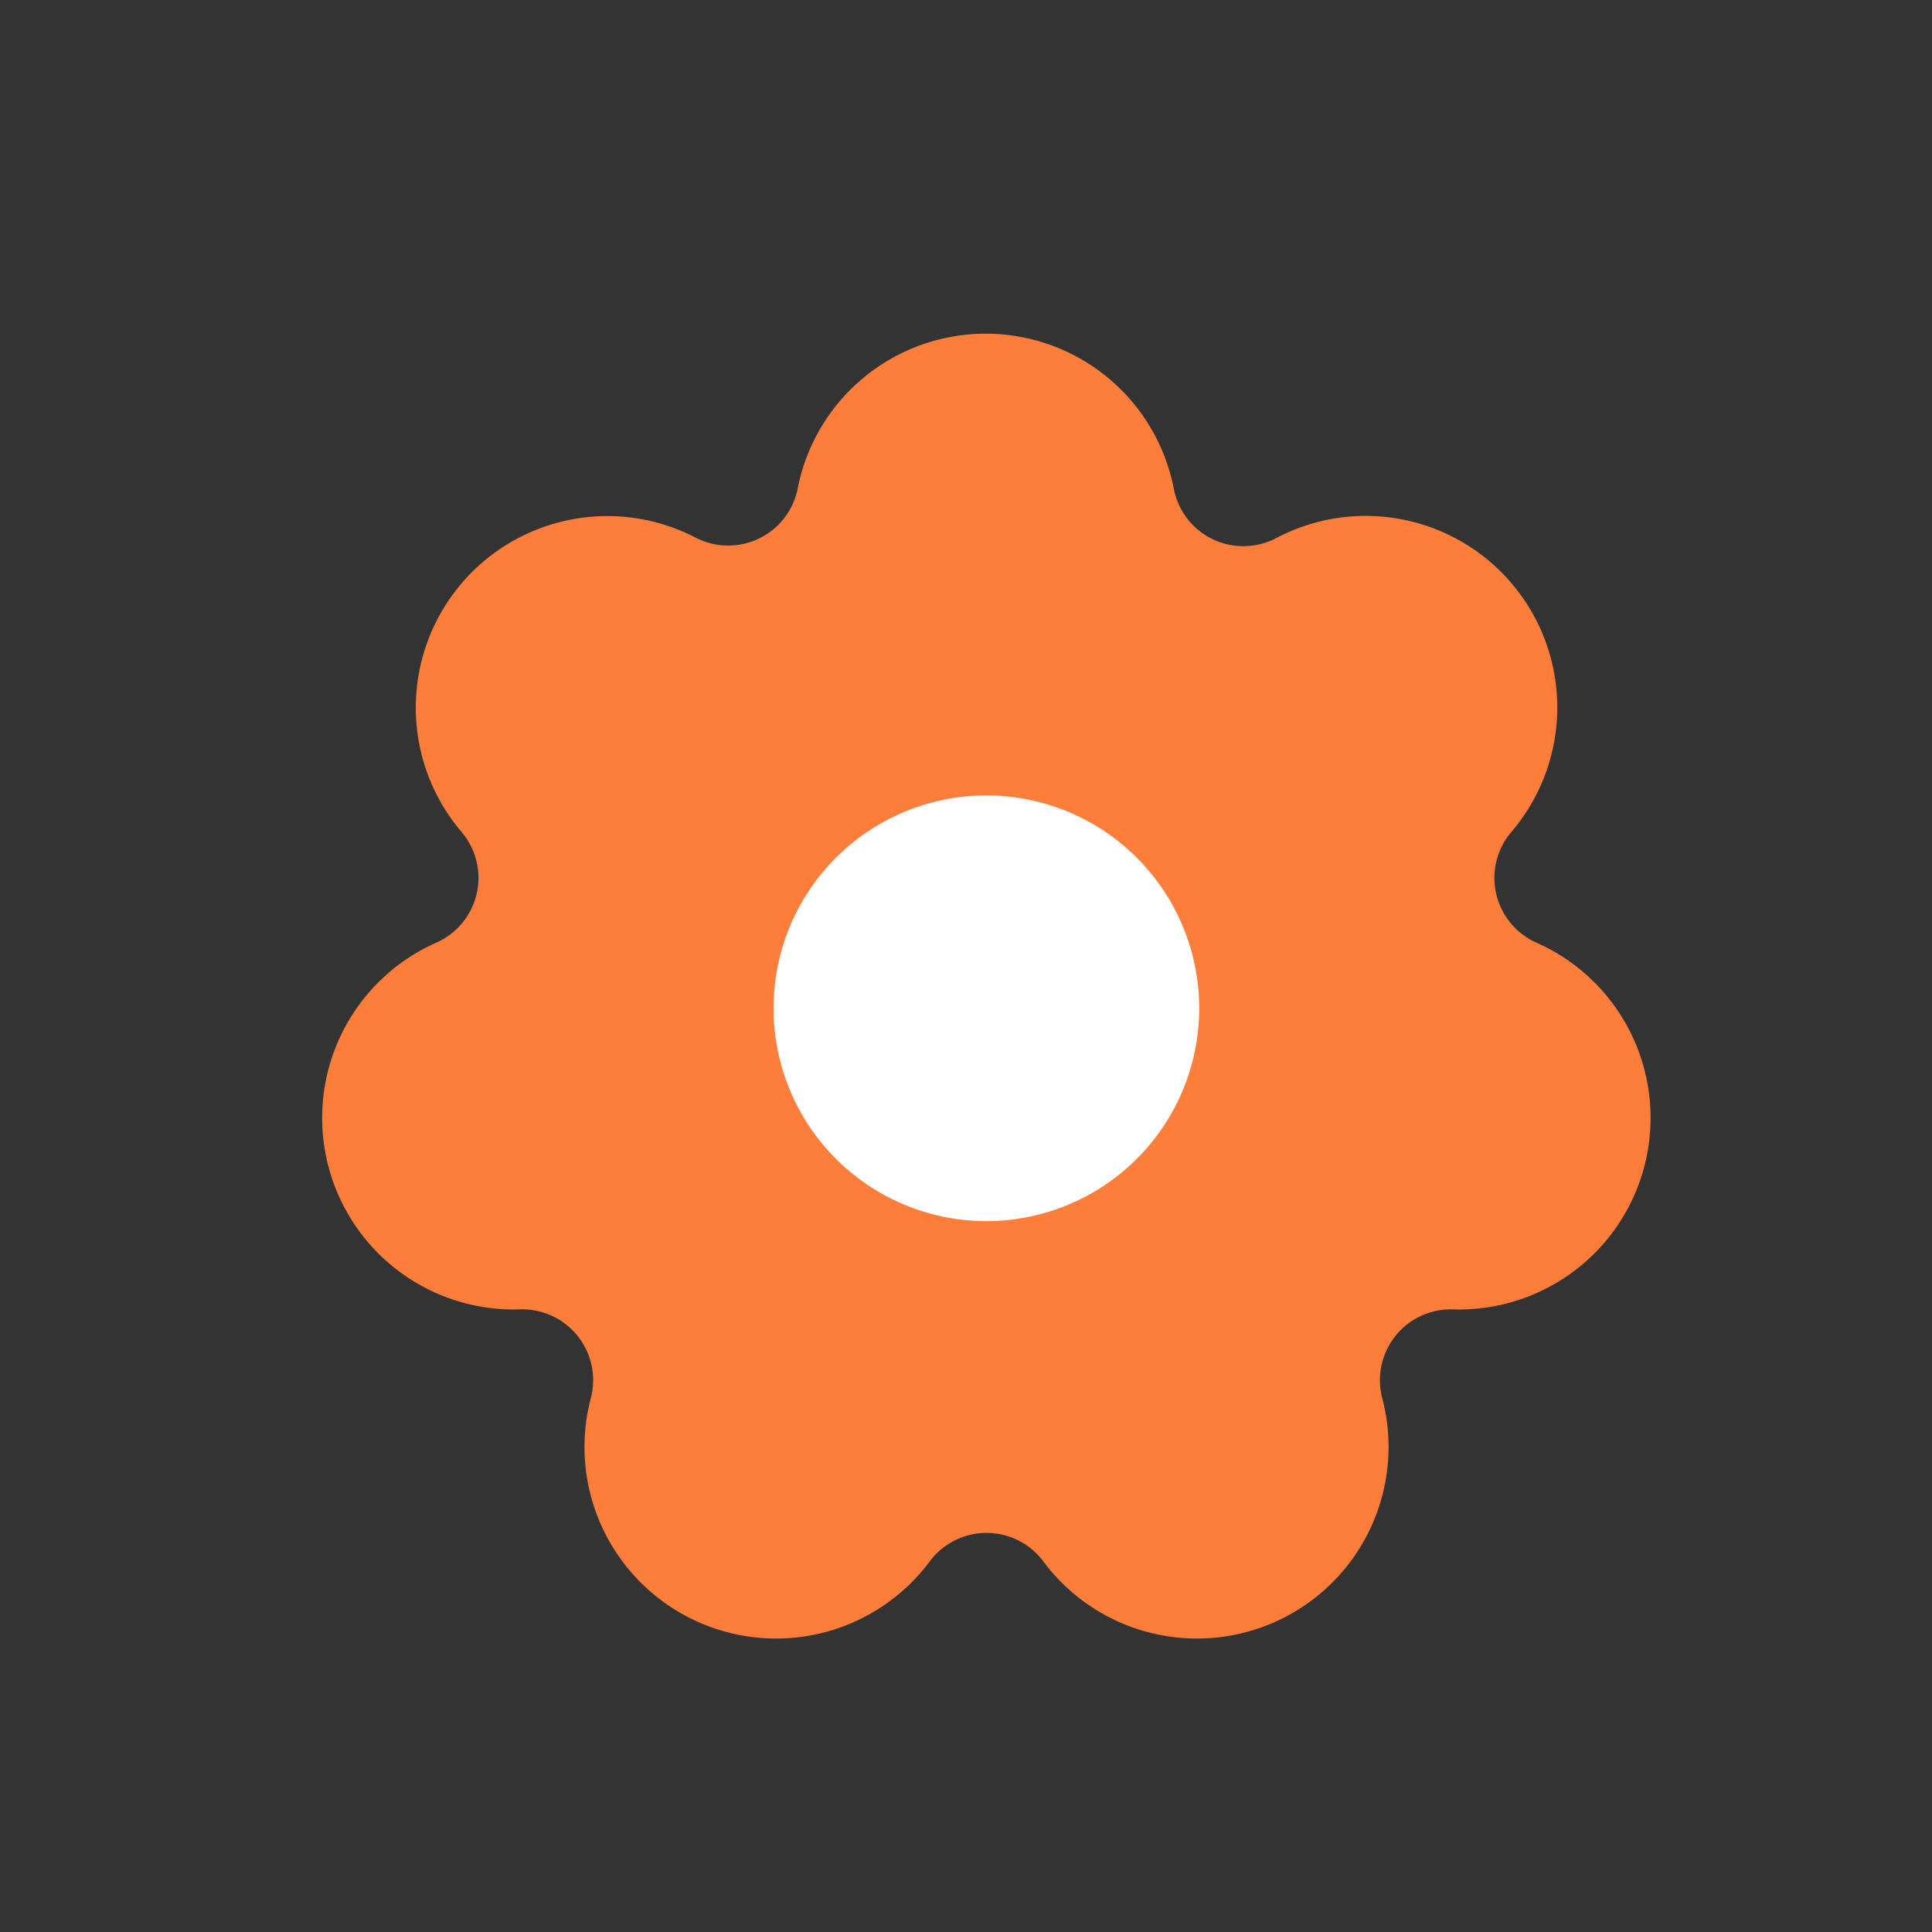 <svg xmlns="http://www.w3.org/2000/svg" width="24" height="24" viewBox="0 0 24 24">
    <rect x="0" y="0" width="24" height="24" fill="#333333" stroke="none"/>
    <g id="Сгруппировать_8661" data-name="Сгруппировать 8661" transform="translate(1.272 1.49)">
        <path id="Прямоугольник_5663" fill="none" d="M0 0H24V24H0z" data-name="Прямоугольник 5663" transform="translate(-1.272 -1.49)"/>
        <g id="setting" transform="translate(3.473 3.406)">
            <path id="Контур_3839" fill="#fd7d3b" stroke="#fd7d3b" stroke-width="1.5px" d="M6.9 2.318a1.63 1.63 0 0 1 3.2 0 1.63 1.63 0 0 0 2.36 1.133 1.63 1.63 0 0 1 2 2.5 1.63 1.63 0 0 0 .578 2.549 1.63 1.63 0 0 1-.712 3.12 1.63 1.63 0 0 0-1.626 2.042 1.63 1.63 0 0 1-2.884 1.389 1.63 1.63 0 0 0-2.612 0 1.63 1.63 0 0 1-2.884-1.389 1.63 1.63 0 0 0-1.631-2.042 1.63 1.63 0 0 1-.711-3.12 1.63 1.63 0 0 0 .582-2.547 1.63 1.63 0 0 1 2-2.5A1.63 1.63 0 0 0 6.9 2.318z" data-name="Контур 3839" transform="translate(-1 -1)"/>
            <path id="Контур_3840" fill="#fff" d="M13.1 10.645a2.644 2.644 0 1 1-.775-1.872 2.644 2.644 0 0 1 .775 1.872z" data-name="Контур 3840" transform="translate(-2.948 -3.014)"/>
        </g>
    </g>
</svg>
